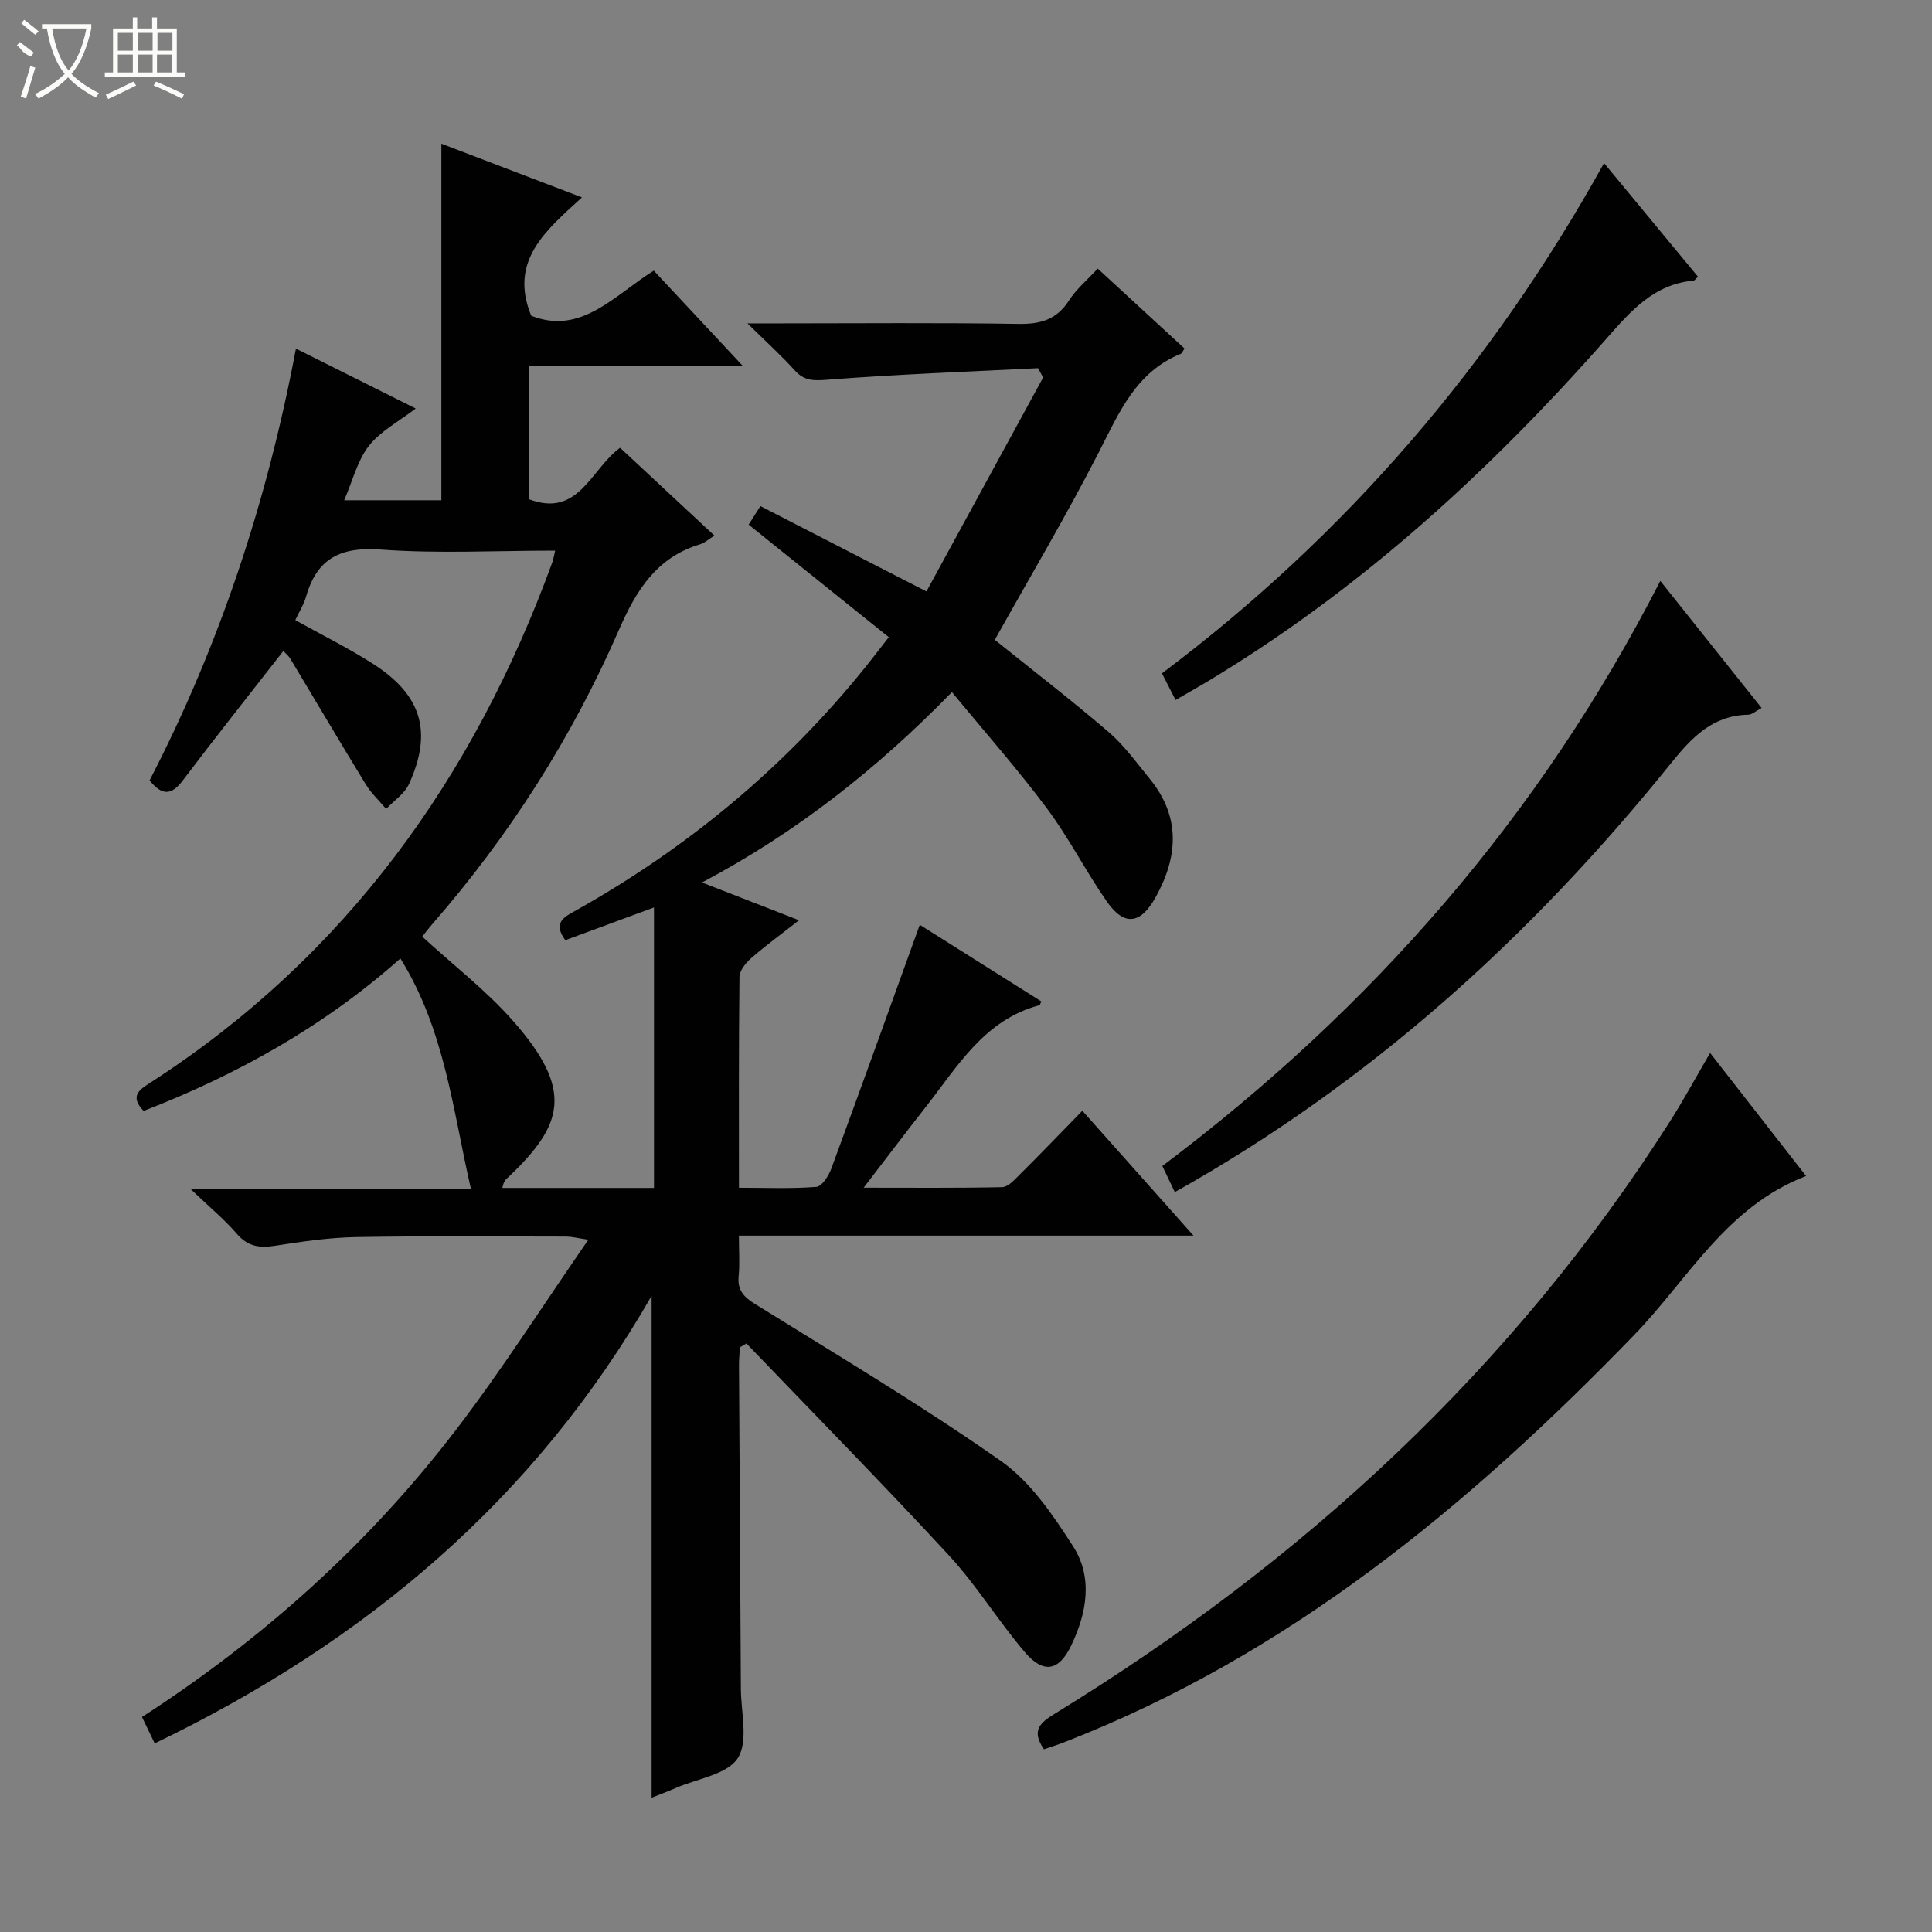 <svg enable-background="new 0 0 400 400" viewBox="0 0 400 400" xmlns="http://www.w3.org/2000/svg"><rect x="0" y="0" width="400" height="400" fill="#808080" stroke="none"/><g fill="#010102"><path d="m32.03 360.95c-.95-1.97-1.72-3.57-2.63-5.46 25.19-16.29 47.04-35.95 65.08-59.55 9.47-12.38 17.86-25.58 27.33-39.27-2.47-.37-3.5-.65-4.53-.65-14.5-.01-29-.15-43.5.1-5.62.1-11.26.93-16.82 1.8-3.23.51-5.65.17-7.93-2.48-2.58-2.99-5.67-5.54-9.54-9.24h58.02c-3.77-16.39-5.39-32.92-14.61-47.76-15.78 14.03-33.78 24.06-53.17 31.57-3.11-3.25-.6-4.56 1.71-6.06 40.26-26.09 66.63-62.9 82.9-107.49.22-.6.31-1.24.6-2.46-12.25 0-24.23.65-36.09-.22-8.24-.61-13.18 1.75-15.46 9.67-.49 1.7-1.47 3.26-2.25 4.94 5.55 3.1 11.08 5.82 16.22 9.13 9.98 6.43 12.21 14.07 7.33 24.78-.92 2.03-3.13 3.47-4.74 5.18-1.43-1.69-3.09-3.24-4.23-5.1-5.27-8.61-10.39-17.32-15.59-25.97-.41-.68-1.08-1.2-1.47-1.63-7.01 9-14.02 17.81-20.81 26.8-2.33 3.08-4.26 3.24-6.88-.01 14.5-28.01 24.35-57.81 30.3-89.39l24.8 12.4c-3.5 2.69-7.29 4.67-9.69 7.73-2.37 3.02-3.33 7.14-5.12 11.26h20.12c0-24.42 0-48.81 0-73.82 9.34 3.57 18.69 7.14 29.11 11.12-7.44 6.81-15.18 13.1-10.51 24.5 10.33 4.09 17.14-4.19 25.38-9.34 5.98 6.41 11.85 12.68 18.38 19.68-15.2 0-29.55 0-44.29 0v27.62c10.35 3.99 12.84-6.17 18.93-10.62 6.43 5.98 12.8 11.92 19.53 18.18-1.31.82-2.04 1.52-2.91 1.78-9.06 2.72-13.26 9.49-16.89 17.81-9.69 22.22-22.64 42.53-38.61 60.85-.75.86-1.43 1.77-2.08 2.59 6.43 5.9 13.21 11.11 18.77 17.41 12.72 14.42 10.42 21.53-.84 32.29-.47.45-1.07.78-1.34 2.33h15.52 15.87c0-19.35 0-38.43 0-58.07-6.18 2.28-12.31 4.54-18.36 6.78-2.29-3.16-.88-4.45 1.48-5.76 23.54-13.1 43.93-29.97 60.83-51 1.35-1.68 2.65-3.4 4.67-5.98-9.62-7.73-19.15-15.37-29.02-23.3.63-1 1.39-2.19 2.43-3.84 11.16 5.73 22.19 11.4 34.38 17.67 8.04-14.74 16.1-29.52 24.16-44.29-.35-.64-.7-1.29-1.05-1.93-14.47.73-28.95 1.25-43.38 2.37-2.94.23-4.95.36-7-1.92-2.75-3.05-5.82-5.82-9.79-9.73h7.07c16.33 0 32.67-.16 49 .11 4.58.08 7.95-.87 10.51-4.86 1.49-2.33 3.73-4.18 5.94-6.59 6.12 5.63 12.06 11.11 17.97 16.55-.4.59-.52.99-.77 1.09-9.31 3.78-12.77 12.19-16.97 20.38-6.74 13.15-14.3 25.88-21.54 38.84 7.6 6.11 15.74 12.38 23.53 19.05 3.24 2.78 5.81 6.37 8.54 9.71 6.42 7.86 5.92 16.1 1.21 24.57-3.08 5.54-6.46 6.05-10.09.84-4.37-6.27-7.85-13.18-12.41-19.29-6.05-8.1-12.77-15.7-19.65-24.06-15.47 15.85-32.05 28.98-51.75 39.42 7.05 2.75 13.2 5.14 20.09 7.82-3.55 2.78-6.84 5.18-9.9 7.84-1.12.98-2.41 2.57-2.43 3.9-.17 14.31-.11 28.63-.11 43.64 5.52 0 10.8.23 16.03-.18 1.15-.09 2.55-2.29 3.1-3.79 6.13-16.65 12.13-33.36 18.31-50.47 7.94 5 16.57 10.44 25.17 15.86-.25.51-.29.76-.4.79-11.44 3.03-16.94 12.68-23.55 21.09-4.09 5.2-8.07 10.49-12.84 16.69 10.23 0 19.45.09 28.66-.11 1.2-.03 2.5-1.45 3.51-2.46 4.34-4.32 8.59-8.73 13.11-13.36 7.77 8.73 15.03 16.89 23.01 25.85-31.83 0-62.68 0-94.12 0 0 3.14.2 5.77-.05 8.36-.29 2.93 1.02 4.33 3.44 5.83 17.09 10.62 34.4 20.93 50.86 32.47 6.13 4.3 10.79 11.19 14.94 17.66 4.16 6.47 2.84 13.84-.41 20.59-2.53 5.25-5.72 5.86-9.57 1.34-5.5-6.44-9.96-13.8-15.69-20.01-13.73-14.87-27.94-29.3-41.96-43.91-.45.27-.9.54-1.35.8-.07 1.23-.2 2.47-.19 3.7.12 22.33.28 44.66.39 66.99.02 4.89 1.6 10.87-.64 14.36-2.18 3.39-8.33 4.23-12.75 6.15-1.79.78-3.63 1.46-5.09 2.05 0-34.61 0-68.94 0-103.92-24.14 42.08-59.19 71.63-102.88 92.67z"/><path d="m354.06 218c6.85 8.78 13.26 17 19.87 25.48-16.52 6.32-24.48 21.46-35.66 32.99-34.25 35.35-71.51 66.24-118.04 84.28-1.34.52-2.72.95-4.09 1.42-2.76-4-.69-5.57 2.43-7.48 51.35-31.52 94.68-71.41 127.18-122.51 2.76-4.34 5.21-8.87 8.31-14.18z"/><path d="m243.23 246.81c-.89-1.87-1.67-3.49-2.58-5.4 43.29-32.57 78.08-72.23 103.1-121.14 7.13 8.94 13.92 17.46 20.97 26.31-1.16.61-1.96 1.37-2.77 1.39-7.4.17-11.66 4.68-16.03 10.1-28.74 35.69-62.19 66.05-102.69 88.74z"/><path d="m243.39 144.93c-.91-1.79-1.78-3.49-2.82-5.52 38.06-28.6 68.31-63.77 91.53-105.64 6.79 8.21 13.12 15.87 19.45 23.52-.47.43-.68.79-.92.81-8.15.74-12.91 6.19-17.96 11.93-24.31 27.62-51.26 52.25-83 71.26-2.01 1.19-4.04 2.33-6.28 3.64z"/></g><path d="m6.4 11.7c-2-.8-1.9-1.6-2.9-2.3l.6-.7c.9.7 1.9 1.4 2.9 2.2zm-2.1 8.3c.7-2.1 1.4-4.2 2-6.4.2.1.6.3 1 .4-.7 2.3-1.3 4.4-1.9 6.4zm3-12.8c-1.1-.9-2.1-1.7-2.9-2.4l.6-.7c1 .8 2 1.5 3 2.4zm1.4-1.3v-.9h10.2v.9c-.9 4.2-2.3 7.3-4.1 9.4 1.3 1.4 3.2 2.7 5.7 4-.2.2-.4.5-.7.9-2.5-1.4-4.4-2.7-5.7-4.2-1.4 1.5-3.5 3-6.1 4.4 0 0 0 0-.1-.1-.3-.4-.5-.7-.7-.8 2.7-1.3 4.7-2.8 6.2-4.2-1.8-2.2-3-5.3-3.7-9.4zm9.2 0h-7.1c.6 3.8 1.7 6.7 3.4 8.7 1.7-2 2.9-4.8 3.7-8.7z" fill="#fbfcfa"/><path d="m31.6 3.6h.9v2.3h4.1v9.1h1.7v.9h-16.6v-.9h1.7v-9.1h4.1v-2.3h.9v2.3h3.1v-2.3zm-4 13.3.6.8c-1.9.9-3.8 1.9-5.8 2.8-.2-.3-.3-.6-.5-.9 2-.9 3.9-1.8 5.7-2.7zm-3.2-10.1v3.7h3.1v-3.7zm0 4.5v3.7h3.1v-3.7zm4.1-4.5v3.7h3.1v-3.7zm0 4.5v3.7h3.1v-3.7zm9.1 9.1c-2.1-1.1-4.1-2-5.8-2.7l.5-.8c2.2.9 4.1 1.8 5.8 2.6l-.4.9zm-1.9-13.6h-3.1v3.7h3.1zm-3.2 4.5v3.7h3.1v-3.7z" fill="#fbfcfa"/></svg>